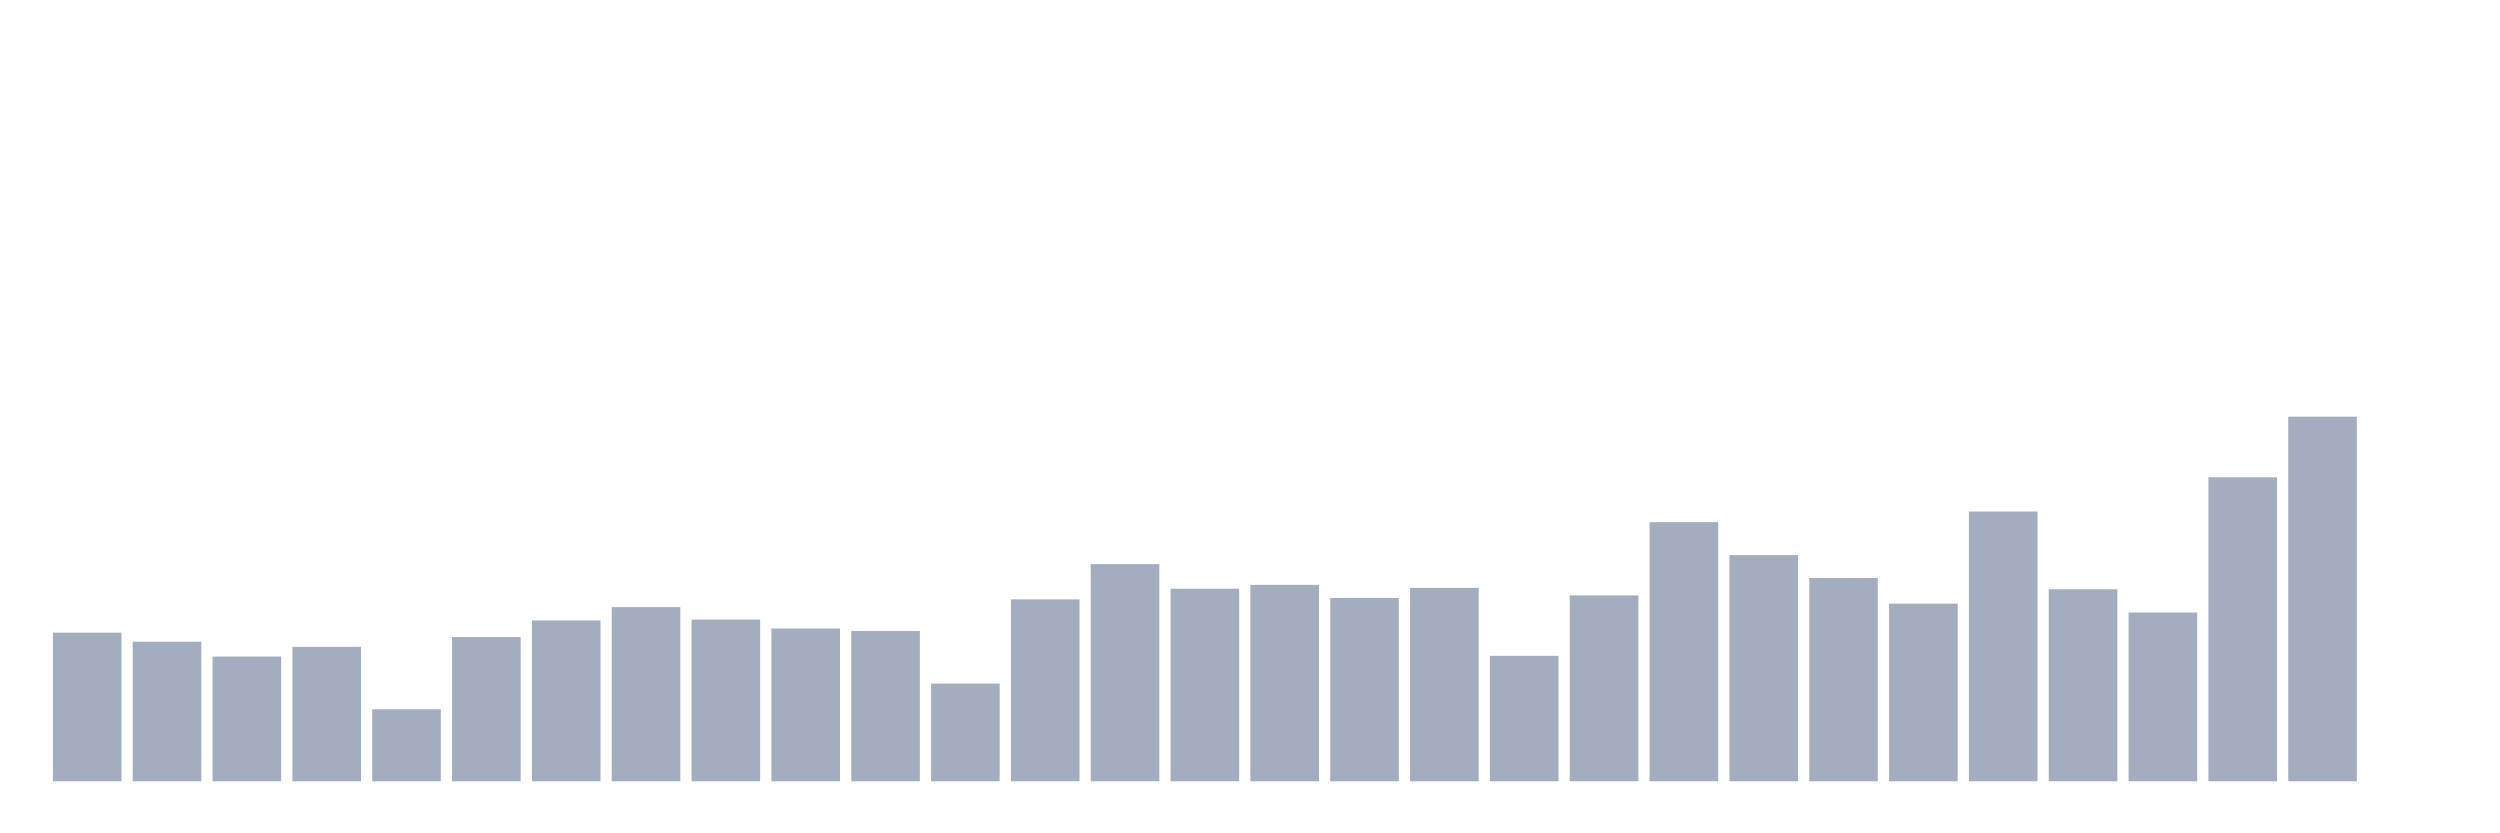 <svg xmlns="http://www.w3.org/2000/svg" viewBox="0 0 480 160"><g transform="translate(10,10)"><rect class="bar" x="0.153" width="13.175" y="111.471" height="28.529" fill="rgb(164,173,192)"></rect><rect class="bar" x="15.482" width="13.175" y="113.214" height="26.786" fill="rgb(164,173,192)"></rect><rect class="bar" x="30.81" width="13.175" y="116.059" height="23.941" fill="rgb(164,173,192)"></rect><rect class="bar" x="46.138" width="13.175" y="114.196" height="25.804" fill="rgb(164,173,192)"></rect><rect class="bar" x="61.466" width="13.175" y="126.176" height="13.824" fill="rgb(164,173,192)"></rect><rect class="bar" x="76.794" width="13.175" y="112.313" height="27.687" fill="rgb(164,173,192)"></rect><rect class="bar" x="92.123" width="13.175" y="109.127" height="30.873" fill="rgb(164,173,192)"></rect><rect class="bar" x="107.451" width="13.175" y="106.563" height="33.437" fill="rgb(164,173,192)"></rect><rect class="bar" x="122.779" width="13.175" y="108.967" height="31.033" fill="rgb(164,173,192)"></rect><rect class="bar" x="138.107" width="13.175" y="110.67" height="29.33" fill="rgb(164,173,192)"></rect><rect class="bar" x="153.436" width="13.175" y="111.151" height="28.849" fill="rgb(164,173,192)"></rect><rect class="bar" x="168.764" width="13.175" y="121.248" height="18.752" fill="rgb(164,173,192)"></rect><rect class="bar" x="184.092" width="13.175" y="105.08" height="34.92" fill="rgb(164,173,192)"></rect><rect class="bar" x="199.42" width="13.175" y="98.309" height="41.691" fill="rgb(164,173,192)"></rect><rect class="bar" x="214.748" width="13.175" y="103.037" height="36.963" fill="rgb(164,173,192)"></rect><rect class="bar" x="230.077" width="13.175" y="102.295" height="37.705" fill="rgb(164,173,192)"></rect><rect class="bar" x="245.405" width="13.175" y="104.8" height="35.2" fill="rgb(164,173,192)"></rect><rect class="bar" x="260.733" width="13.175" y="102.876" height="37.124" fill="rgb(164,173,192)"></rect><rect class="bar" x="276.061" width="13.175" y="115.919" height="24.081" fill="rgb(164,173,192)"></rect><rect class="bar" x="291.39" width="13.175" y="104.319" height="35.681" fill="rgb(164,173,192)"></rect><rect class="bar" x="306.718" width="13.175" y="90.255" height="49.745" fill="rgb(164,173,192)"></rect><rect class="bar" x="322.046" width="13.175" y="96.586" height="43.414" fill="rgb(164,173,192)"></rect><rect class="bar" x="337.374" width="13.175" y="100.973" height="39.027" fill="rgb(164,173,192)"></rect><rect class="bar" x="352.702" width="13.175" y="105.902" height="34.098" fill="rgb(164,173,192)"></rect><rect class="bar" x="368.031" width="13.175" y="88.211" height="51.789" fill="rgb(164,173,192)"></rect><rect class="bar" x="383.359" width="13.175" y="103.137" height="36.863" fill="rgb(164,173,192)"></rect><rect class="bar" x="398.687" width="13.175" y="107.604" height="32.396" fill="rgb(164,173,192)"></rect><rect class="bar" x="414.015" width="13.175" y="81.64" height="58.36" fill="rgb(164,173,192)"></rect><rect class="bar" x="429.344" width="13.175" y="70" height="70" fill="rgb(164,173,192)"></rect><rect class="bar" x="444.672" width="13.175" y="140" height="0" fill="rgb(164,173,192)"></rect></g></svg>